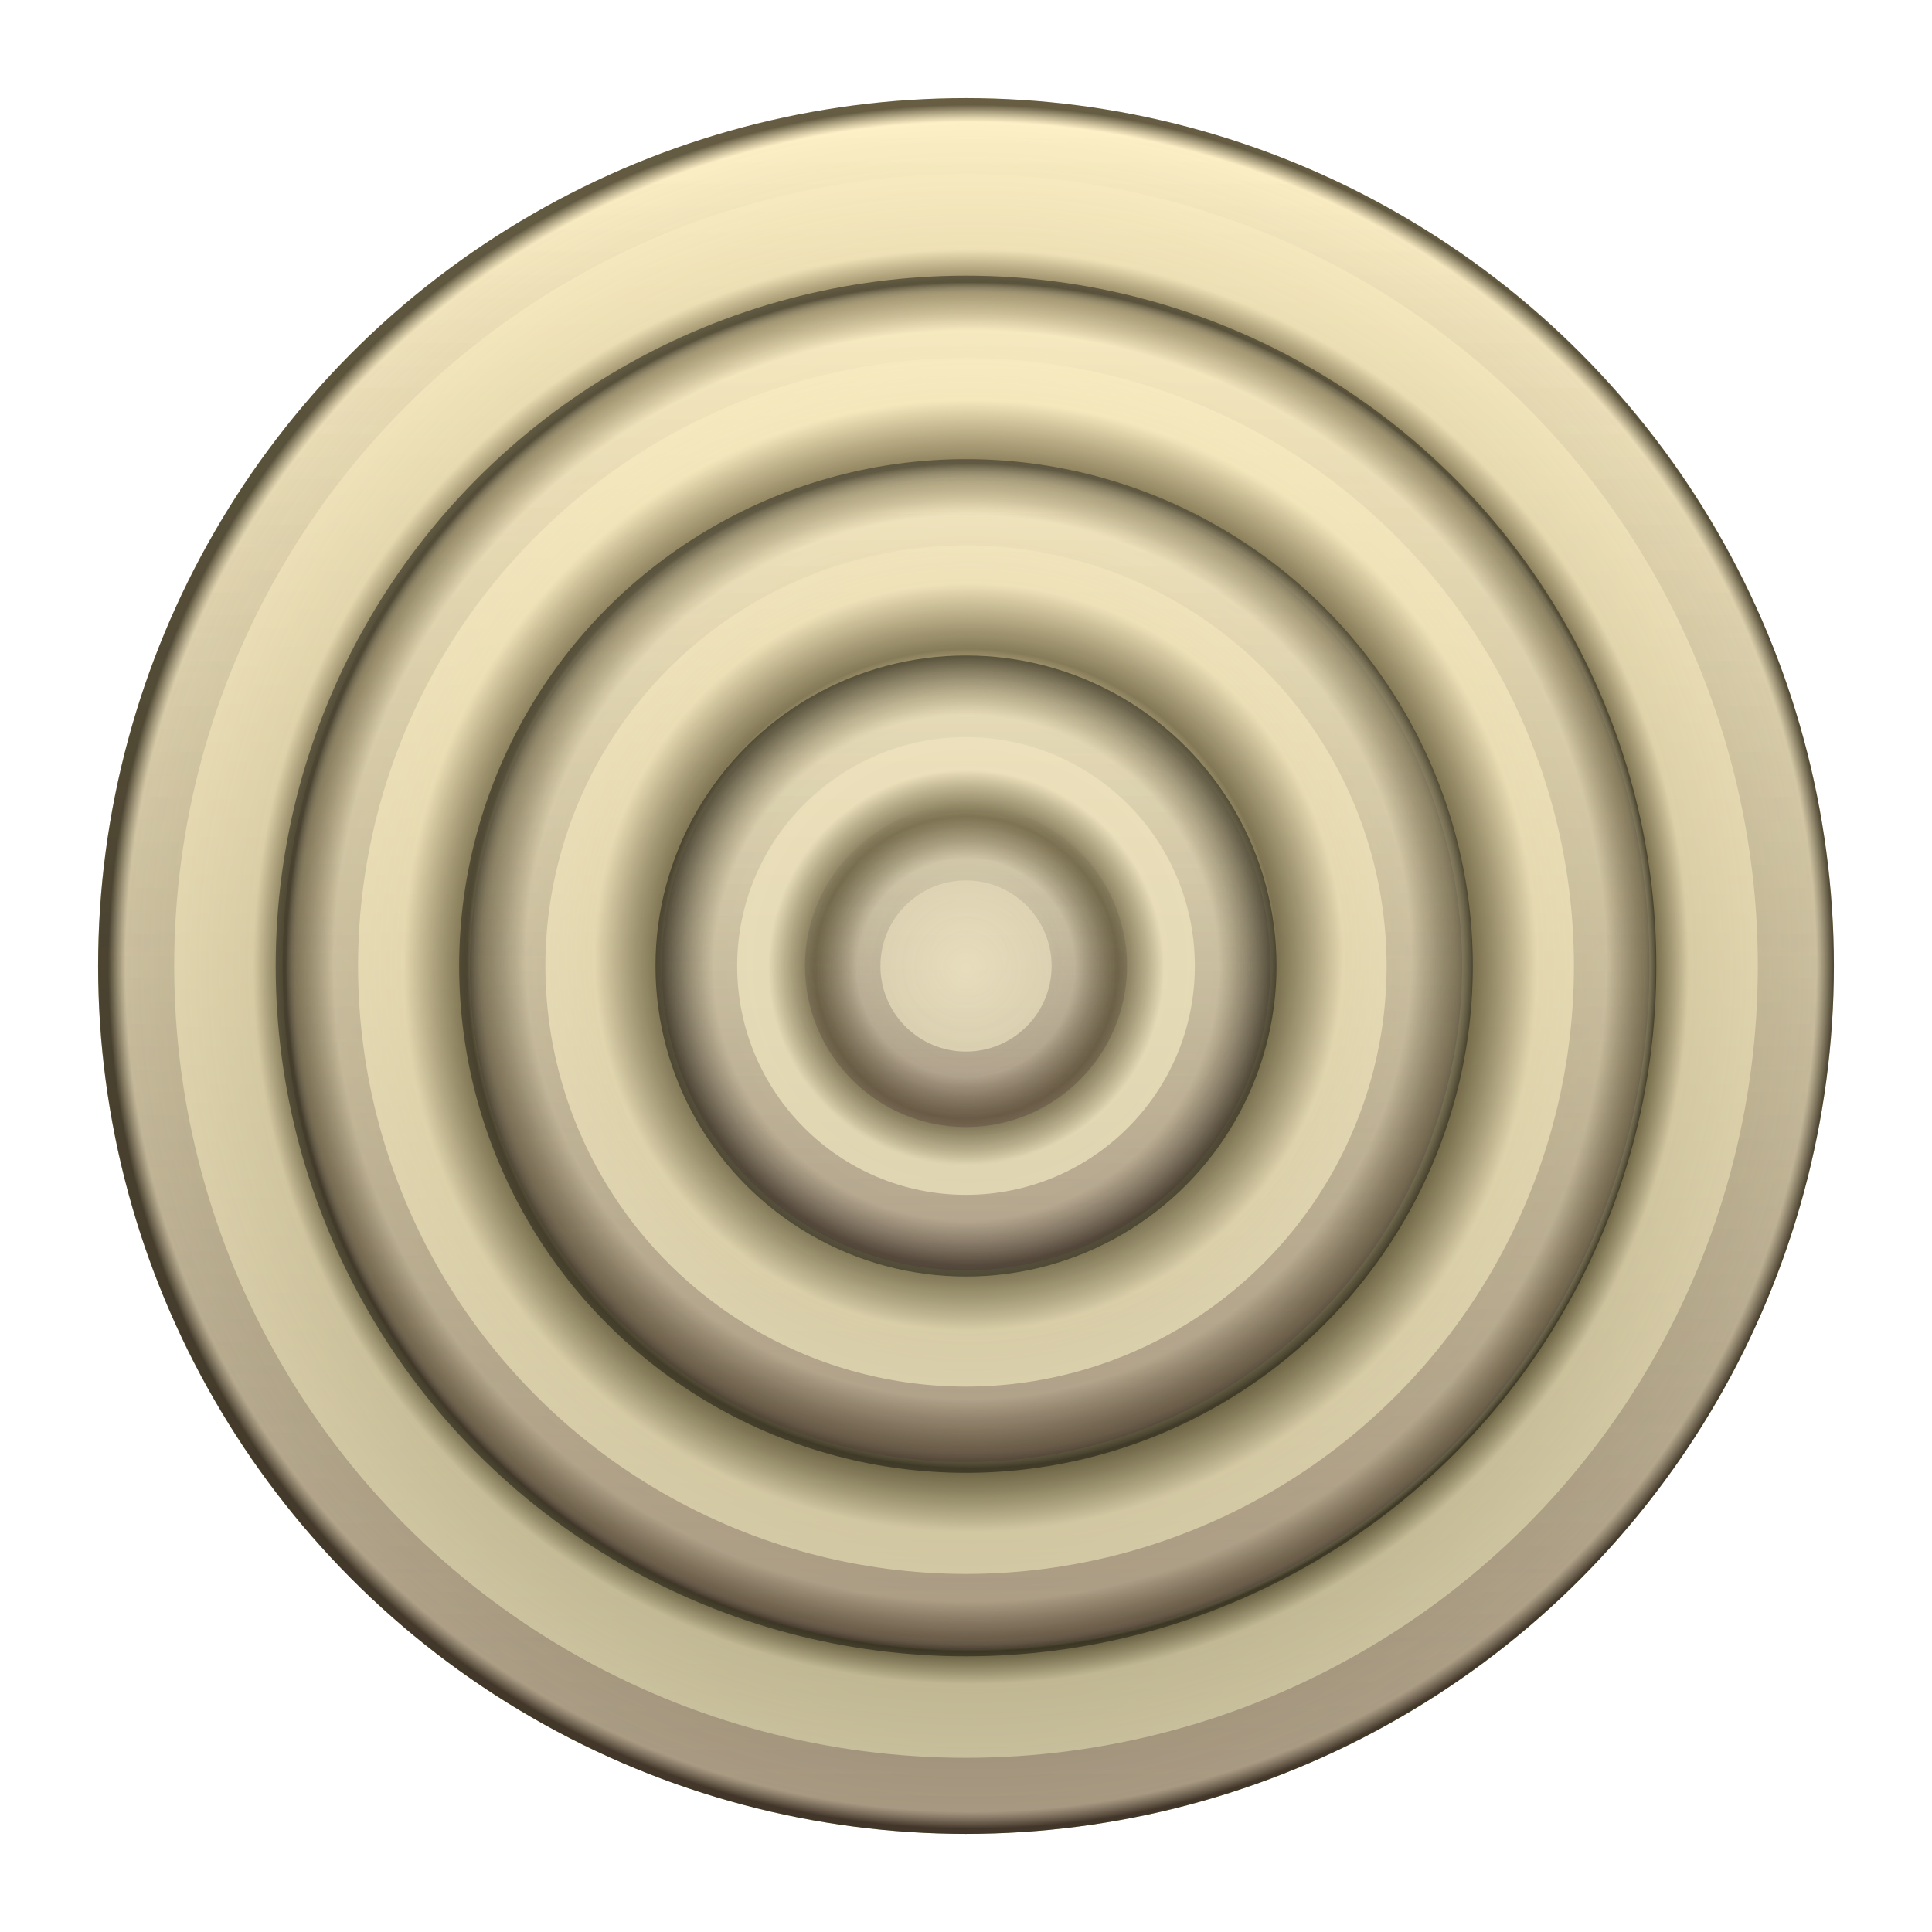 <?xml version="1.0" encoding="UTF-8" standalone="no"?>
<svg
   xmlns:dc="http://purl.org/dc/elements/1.1/"
   xmlns:cc="http://creativecommons.org/ns#"
   xmlns:rdf="http://www.w3.org/1999/02/22-rdf-syntax-ns#"
   xmlns:svg="http://www.w3.org/2000/svg"
   xmlns="http://www.w3.org/2000/svg"
   xmlns:xlink="http://www.w3.org/1999/xlink"
   xmlns:sodipodi="http://sodipodi.sourceforge.net/DTD/sodipodi-0.dtd"
   xmlns:inkscape="http://www.inkscape.org/namespaces/inkscape"
   width="128"
   height="128"
   viewBox="0 0 128 128"
   id="svg2"
   version="1.1"
   inkscape:version="1.0.1 (3bc2e813f5, 2020-09-07)"
   sodipodi:docname="manwhite.svg">
  <defs
     id="defs4">
    <linearGradient
       inkscape:collect="always"
       id="linearGradient1740">
      <stop
         style="stop-color:#4e3136;stop-opacity:1"
         offset="0"
         id="stop1736" />
      <stop
         style="stop-color:#000000;stop-opacity:0;"
         offset="1"
         id="stop1738" />
    </linearGradient>
    <linearGradient
       inkscape:collect="always"
       id="linearGradient893">
      <stop
         style="stop-color:#fffcf1;stop-opacity:0.53"
         offset="0"
         id="stop885" />
      <stop
         style="stop-color:#e5e0d8;stop-opacity:0.5"
         offset="0.35"
         id="stop1488" />
      <stop
         style="stop-color:#000000;stop-opacity:0.4"
         offset="0.487"
         id="stop887" />
      <stop
         style="stop-color:#fff9e5;stop-opacity:0.502"
         offset="0.637"
         id="stop1494" />
      <stop
         style="stop-color:#fff9e5;stop-opacity:0.502"
         offset="0.813"
         id="stop889" />
      <stop
         style="stop-color:#000000;stop-opacity:0.4"
         offset="1"
         id="stop891" />
    </linearGradient>
    <linearGradient
       inkscape:collect="always"
       id="linearGradient879">
      <stop
         style="stop-color:#ffffff;stop-opacity:0"
         offset="0"
         id="stop871" />
      <stop
         style="stop-color:#bababa;stop-opacity:0.067;"
         offset="0.52"
         id="stop1486" />
      <stop
         style="stop-color:#000000;stop-opacity:0.4"
         offset="0.613"
         id="stop873" />
      <stop
         style="stop-color:#fff9e5;stop-opacity:0.439"
         offset="0.743"
         id="stop1492" />
      <stop
         style="stop-color:#fff9e5;stop-opacity:0.502"
         offset="0.879"
         id="stop875" />
      <stop
         style="stop-color:#000000;stop-opacity:0.4"
         offset="1"
         id="stop877" />
    </linearGradient>
    <linearGradient
       inkscape:collect="always"
       id="linearGradient865">
      <stop
         style="stop-color:#ffffff;stop-opacity:0"
         offset="0"
         id="stop857" />
      <stop
         style="stop-color:#cfcfcf;stop-opacity:0.043;"
         offset="0.706"
         id="stop1484" />
      <stop
         style="stop-color:#000000;stop-opacity:0.4"
         offset="0.733"
         id="stop859" />
      <stop
         style="stop-color:#fff9e5;stop-opacity:0.451"
         offset="0.825"
         id="stop1490" />
      <stop
         style="stop-color:#fff9e5;stop-opacity:0.502"
         offset="0.927"
         id="stop861" />
      <stop
         style="stop-color:#000000;stop-opacity:0.4"
         offset="1"
         id="stop863" />
    </linearGradient>
    <linearGradient
       inkscape:collect="always"
       id="linearGradient2989">
      <stop
         style="stop-color:#ffffff;stop-opacity:0"
         offset="0"
         id="stop2985" />
      <stop
         style="stop-color:#dddddd;stop-opacity:0"
         offset="0.78"
         id="stop1482" />
      <stop
         style="stop-color:#000000;stop-opacity:0.4"
         offset="0.794"
         id="stop2995" />
      <stop
         style="stop-color:#e5e0ce;stop-opacity:0.451"
         offset="0.832"
         id="stop923" />
      <stop
         style="stop-color:#fff9e5;stop-opacity:0.502"
         offset="0.98"
         id="stop2993" />
      <stop
         style="stop-color:#000000;stop-opacity:0.6"
         offset="1"
         id="stop2987" />
    </linearGradient>
    <linearGradient
       inkscape:collect="always"
       id="linearGradient2102">
      <stop
         style="stop-color:#555753;stop-opacity:1"
         offset="0"
         id="stop2098" />
      <stop
         style="stop-color:#000000;stop-opacity:1"
         offset="1"
         id="stop2100" />
    </linearGradient>
    <linearGradient
       inkscape:collect="always"
       xlink:href="#linearGradient2102"
       id="linearGradient2104"
       x1="62.694"
       y1="924.362"
       x2="62.694"
       y2="1052.413"
       gradientUnits="userSpaceOnUse"
       gradientTransform="rotate(-90,64,988.362)" />
    <radialGradient
       inkscape:collect="always"
       xlink:href="#linearGradient2989"
       id="radialGradient2991"
       cx="63.597"
       cy="991.825"
       fx="63.597"
       fy="991.825"
       r="60.234"
       gradientUnits="userSpaceOnUse"
       gradientTransform="matrix(0.949,-1.0335325e-5,0,0.948,3.971,48.162)" />
    <radialGradient
       inkscape:collect="always"
       xlink:href="#linearGradient865"
       id="radialGradient855"
       gradientUnits="userSpaceOnUse"
       gradientTransform="matrix(0.755,-8.2207477e-6,0,0.754,16.253,240.524)"
       cx="63.597"
       cy="991.825"
       fx="63.597"
       fy="991.825"
       r="60.234" />
    <radialGradient
       inkscape:collect="always"
       xlink:href="#linearGradient879"
       id="radialGradient869"
       gradientUnits="userSpaceOnUse"
       gradientTransform="matrix(0.554,-6.0356e-6,0,0.553,28.944,439.306)"
       cx="63.597"
       cy="991.825"
       fx="63.597"
       fy="991.825"
       r="60.234" />
    <radialGradient
       inkscape:collect="always"
       xlink:href="#linearGradient893"
       id="radialGradient883"
       gradientUnits="userSpaceOnUse"
       cx="64"
       cy="988.362"
       fx="64"
       fy="988.362"
       r="20.638"
       gradientTransform="matrix(0.997,0,0,0.997,0.2,3.087)" />
    <linearGradient
       inkscape:collect="always"
       xlink:href="#linearGradient939"
       id="linearGradient927"
       x1="61.334"
       y1="929.854"
       x2="61.334"
       y2="1053.95"
       gradientUnits="userSpaceOnUse"
       gradientTransform="matrix(0.933,0,0,0.933,4.95,-861.819)" />
    <linearGradient
       inkscape:collect="always"
       id="linearGradient939">
      <stop
         style="stop-color:#ffe9a9;stop-opacity:1"
         offset="0"
         id="stop929" />
      <stop
         style="stop-color:#998d5c;stop-opacity:1"
         offset="1"
         id="stop937" />
    </linearGradient>
    <filter
       inkscape:collect="always"
       style="color-interpolation-filters:sRGB"
       id="filter2961"
       x="-1.08e-05"
       width="1"
       y="-1.08e-05"
       height="1">
      <feGaussianBlur
         inkscape:collect="always"
         stdDeviation="0.001"
         id="feGaussianBlur2963" />
    </filter>
    <linearGradient
       inkscape:collect="always"
       xlink:href="#linearGradient1740"
       id="linearGradient1742"
       x1="63.588"
       y1="1046.351"
       x2="63.588"
       y2="931.285"
       gradientUnits="userSpaceOnUse" />
    <linearGradient
       inkscape:collect="always"
       xlink:href="#linearGradient1740"
       id="linearGradient1748"
       gradientUnits="userSpaceOnUse"
       x1="63.588"
       y1="1033.496"
       x2="63.588"
       y2="943.239" />
    <linearGradient
       inkscape:collect="always"
       xlink:href="#linearGradient1740"
       id="linearGradient1752"
       gradientUnits="userSpaceOnUse"
       x1="63.588"
       y1="1021.6"
       x2="63.588"
       y2="955.385"
       gradientTransform="translate(-1.40315e-8)" />
    <linearGradient
       inkscape:collect="always"
       xlink:href="#linearGradient1740"
       id="linearGradient1756"
       gradientUnits="userSpaceOnUse"
       gradientTransform="translate(8.228192e-7)"
       x1="63.588"
       y1="1008.836"
       x2="63.588"
       y2="968.37" />
    <linearGradient
       inkscape:collect="always"
       xlink:href="#linearGradient1740"
       id="linearGradient1760"
       gradientUnits="userSpaceOnUse"
       gradientTransform="translate(1.715703e-6,-1.1843716e-5)"
       x1="63.588"
       y1="999.277"
       x2="63.588"
       y2="977.277" />
  </defs>
  <sodipodi:namedview
     id="base"
     pagecolor="#ffffff"
     bordercolor="#666666"
     borderopacity="1.0"
     inkscape:pageopacity="0.0"
     inkscape:pageshadow="2"
     inkscape:zoom="7.9195959"
     inkscape:cx="75.307283"
     inkscape:cy="61.860033"
     inkscape:document-units="px"
     inkscape:current-layer="layer1"
     showgrid="false"
     units="px"
     inkscape:snap-page="true"
     inkscape:window-width="1916"
     inkscape:window-height="1196"
     inkscape:window-x="0"
     inkscape:window-y="0"
     inkscape:window-maximized="1"
     inkscape:document-rotation="0" />
  <g
     inkscape:groupmode="layer"
     id="layer2"
     inkscape:label="Layer 2"
     style="display:inline;opacity:1;mix-blend-mode:normal">
    <circle
       style="opacity:1;mix-blend-mode:color;fill:url(#linearGradient927);fill-opacity:1;stroke:none;stroke-width:0;stroke-linecap:square;stroke-linejoin:round;paint-order:markers fill stroke"
       id="circle925"
       cx="64"
       cy="64"
       r="57.5" />
  </g>
  <g
     inkscape:label="Layer 1"
     inkscape:groupmode="layer"
     id="layer1"
     transform="translate(0,-924.362)"
     style="display:inline;opacity:1;mix-blend-mode:normal;filter:url(#filter2961)">
    <circle
       style="fill:url(#radialGradient2991);fill-opacity:1;stroke:none;stroke-width:0;stroke-linecap:square;stroke-linejoin:round;paint-order:markers fill stroke"
       id="path2983"
       cx="64"
       cy="988.362"
       r="57.5" />
    <circle
       style="fill:url(#radialGradient855);fill-opacity:1;stroke:none;stroke-width:0;stroke-linecap:square;stroke-linejoin:round;paint-order:markers fill stroke"
       id="circle849"
       cx="64"
       cy="988.362"
       r="45.735" />
    <circle
       style="fill:url(#radialGradient869);fill-opacity:1;stroke:none;stroke-width:0;stroke-linecap:square;stroke-linejoin:round;paint-order:markers fill stroke"
       id="circle867"
       cx="64"
       cy="988.362"
       r="33.579" />
    <circle
       style="fill:url(#radialGradient883);fill-opacity:1;stroke:none;stroke-width:0;stroke-linecap:square;stroke-linejoin:round;paint-order:markers fill stroke"
       id="circle881"
       cx="64"
       cy="988.362"
       r="20.573" />
    <circle
       style="fill:none;fill-opacity:1;stroke:url(#linearGradient1742);stroke-width:5;stroke-linecap:square;stroke-linejoin:round;stroke-miterlimit:4;stroke-dasharray:none;paint-order:markers fill stroke;opacity:0.3"
       id="circle1734"
       cx="64"
       cy="988.362"
       r="54.96" />
    <circle
       style="opacity:0.3;fill:none;fill-opacity:1;stroke:url(#linearGradient1748);stroke-width:5;stroke-linecap:square;stroke-linejoin:round;stroke-miterlimit:4;stroke-dasharray:none;paint-order:markers fill stroke"
       id="circle1746"
       cx="64"
       cy="988.362"
       r="42.777" />
    <circle
       style="opacity:0.3;fill:none;fill-opacity:1;stroke:url(#linearGradient1752);stroke-width:5;stroke-linecap:square;stroke-linejoin:round;stroke-miterlimit:4;stroke-dasharray:none;paint-order:markers fill stroke"
       id="circle1750"
       cx="64"
       cy="988.362"
       r="30.366" />
    <circle
       style="opacity:0.3;fill:none;fill-opacity:1;stroke:url(#linearGradient1756);stroke-width:5;stroke-linecap:square;stroke-linejoin:round;stroke-miterlimit:4;stroke-dasharray:none;paint-order:markers fill stroke"
       id="circle1754"
       cx="64"
       cy="988.362"
       r="17.661" />
    <circle
       style="opacity:0.3;fill:none;fill-opacity:1;stroke:url(#linearGradient1760);stroke-width:5;stroke-linecap:square;stroke-linejoin:round;stroke-miterlimit:4;stroke-dasharray:none;paint-order:markers fill stroke"
       id="circle1758"
       cx="64"
       cy="988.362"
       r="8.169" />
  </g>
</svg>
